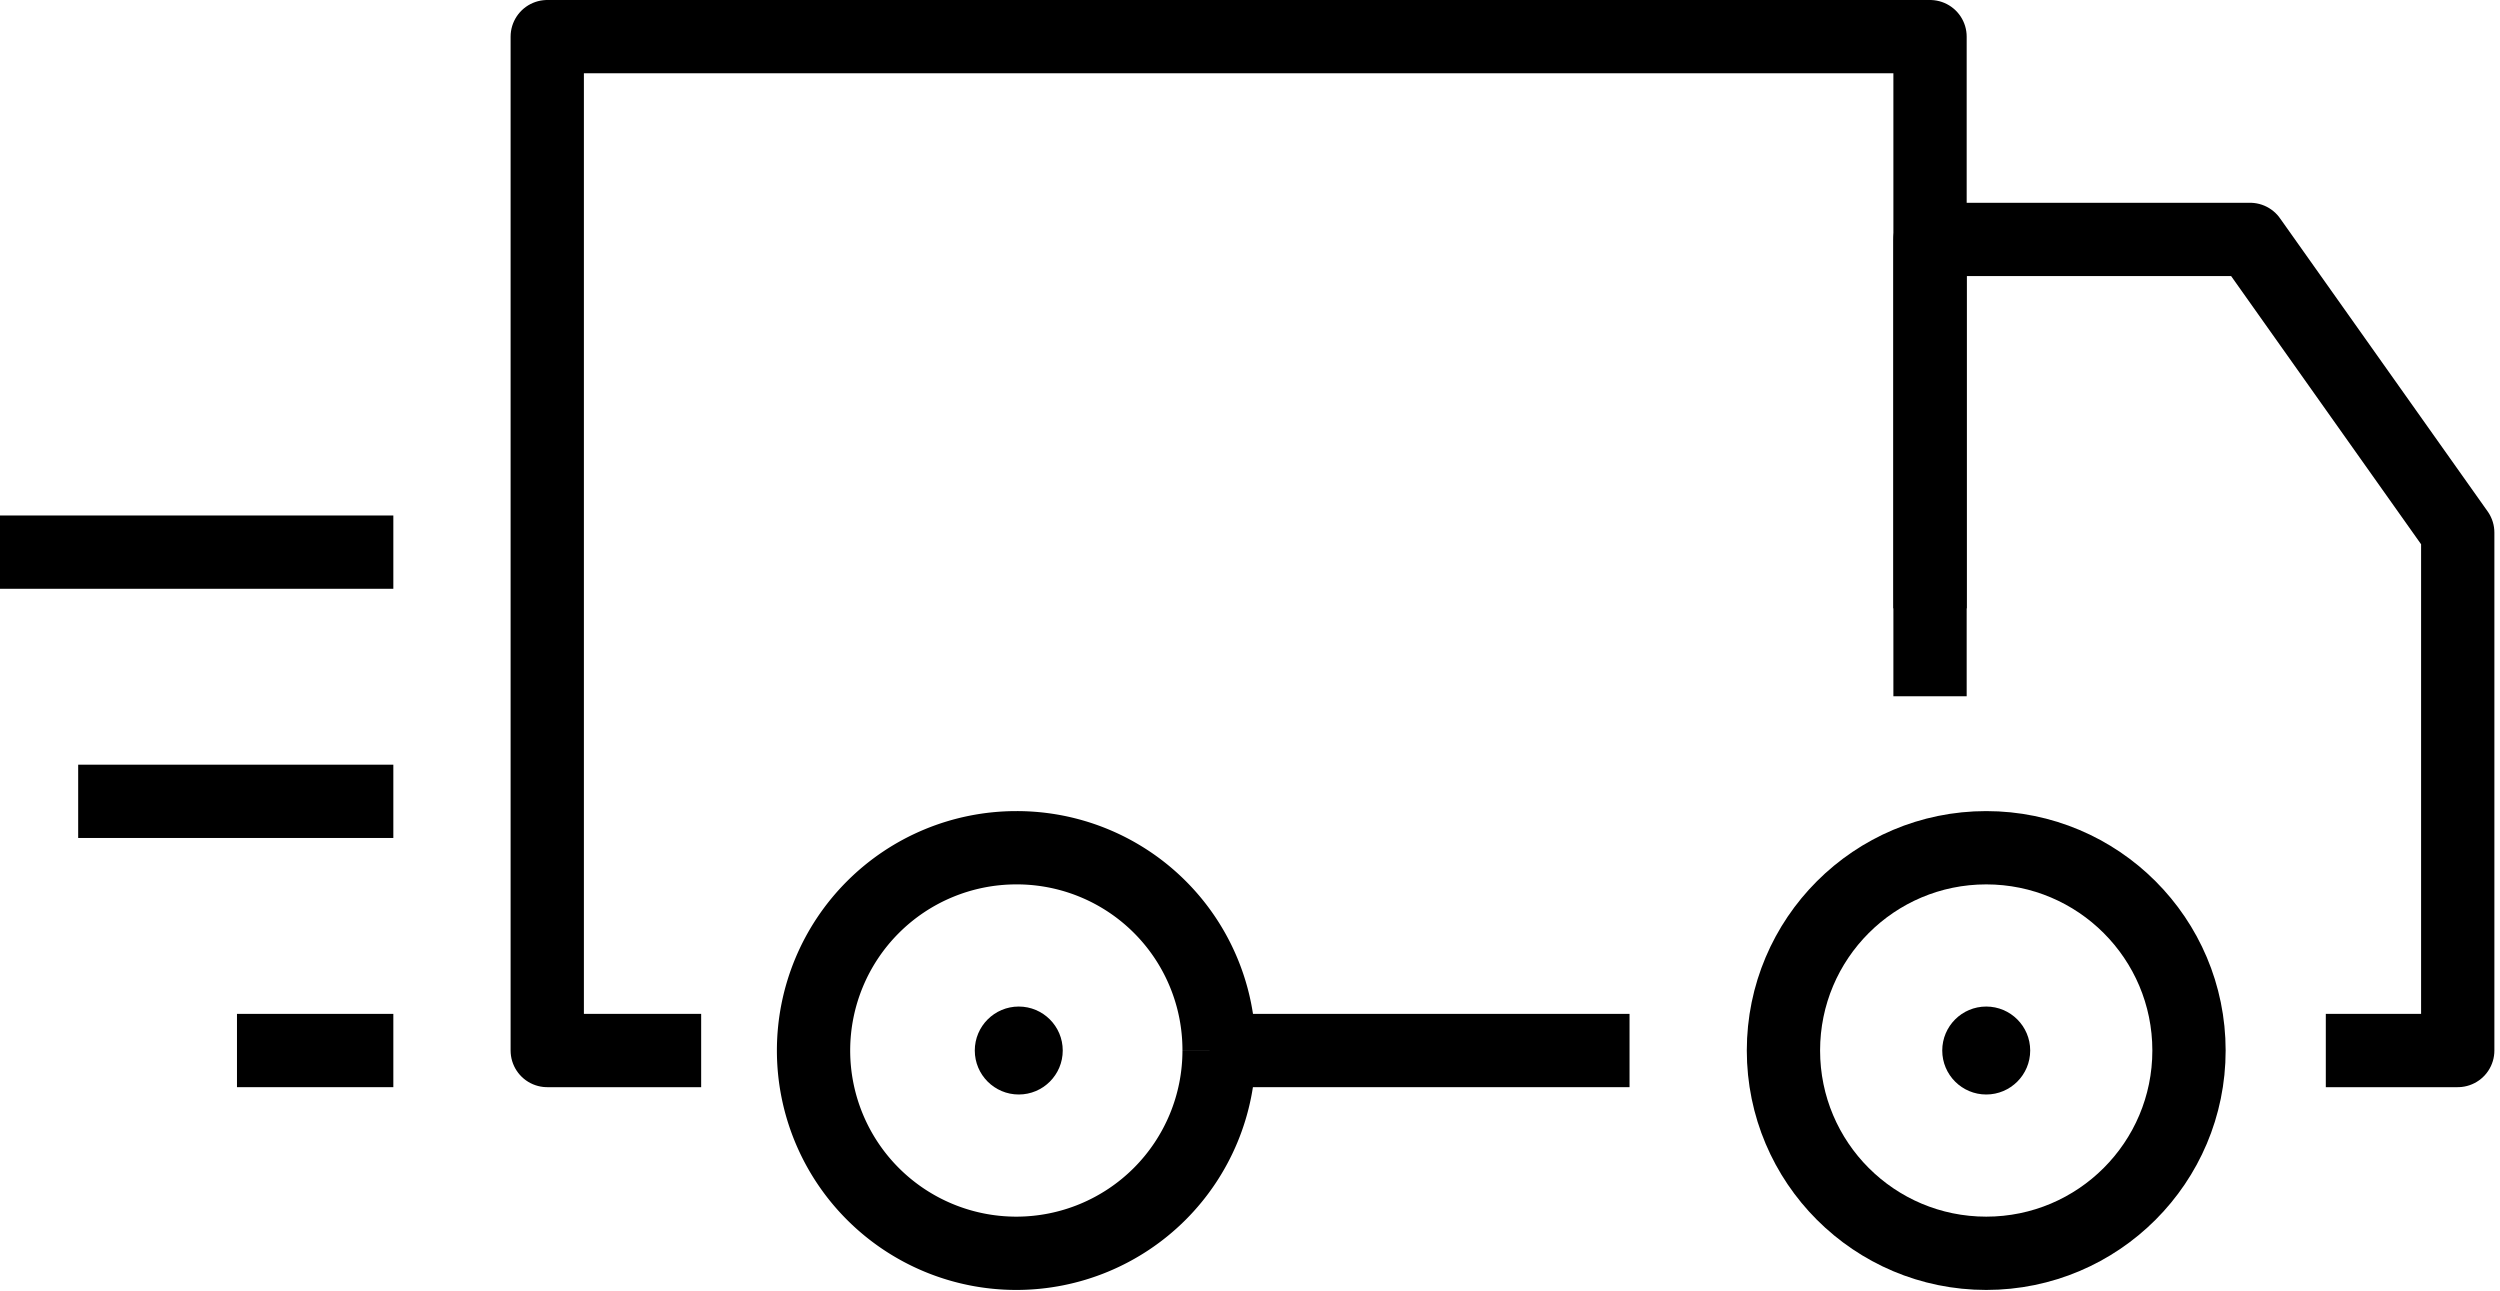 <svg id="Layer_1" data-name="Layer 1" xmlns="http://www.w3.org/2000/svg" viewBox="0 0 102.33 52.83"><defs><style>.cls-1,.cls-2{fill:none;stroke:#000;stroke-width:3px;}.cls-1{stroke-linejoin:round;}.cls-2{stroke-miterlimit:10;}</style></defs><polyline class="cls-1" points="28.7 43 22.4 43 22.4 1.5 79 1.5 79 28.5"/><line class="cls-2" x1="66.7" y1="43" x2="51.1" y2="43"/><polyline class="cls-1" points="95.2 43 100.6 43 100.6 21.8 92.1 9.8 79 9.8 79 24.9"/><path class="cls-2" d="M49.9,43a8.3,8.3,0,1,1-8.3-8.3A8.28,8.28,0,0,1,49.9,43"/><circle class="cls-2" cx="81.3" cy="43" r="8.3"/><line class="cls-2" x1="16.1" y1="22.6" y2="22.6"/><line class="cls-2" x1="16.1" y1="32.8" x2="3.2" y2="32.8"/><line class="cls-2" x1="16.1" y1="43" x2="9.7" y2="43"/><circle cx="41.7" cy="43" r="1.8"/><circle cx="81.3" cy="43" r="1.8"/></svg>